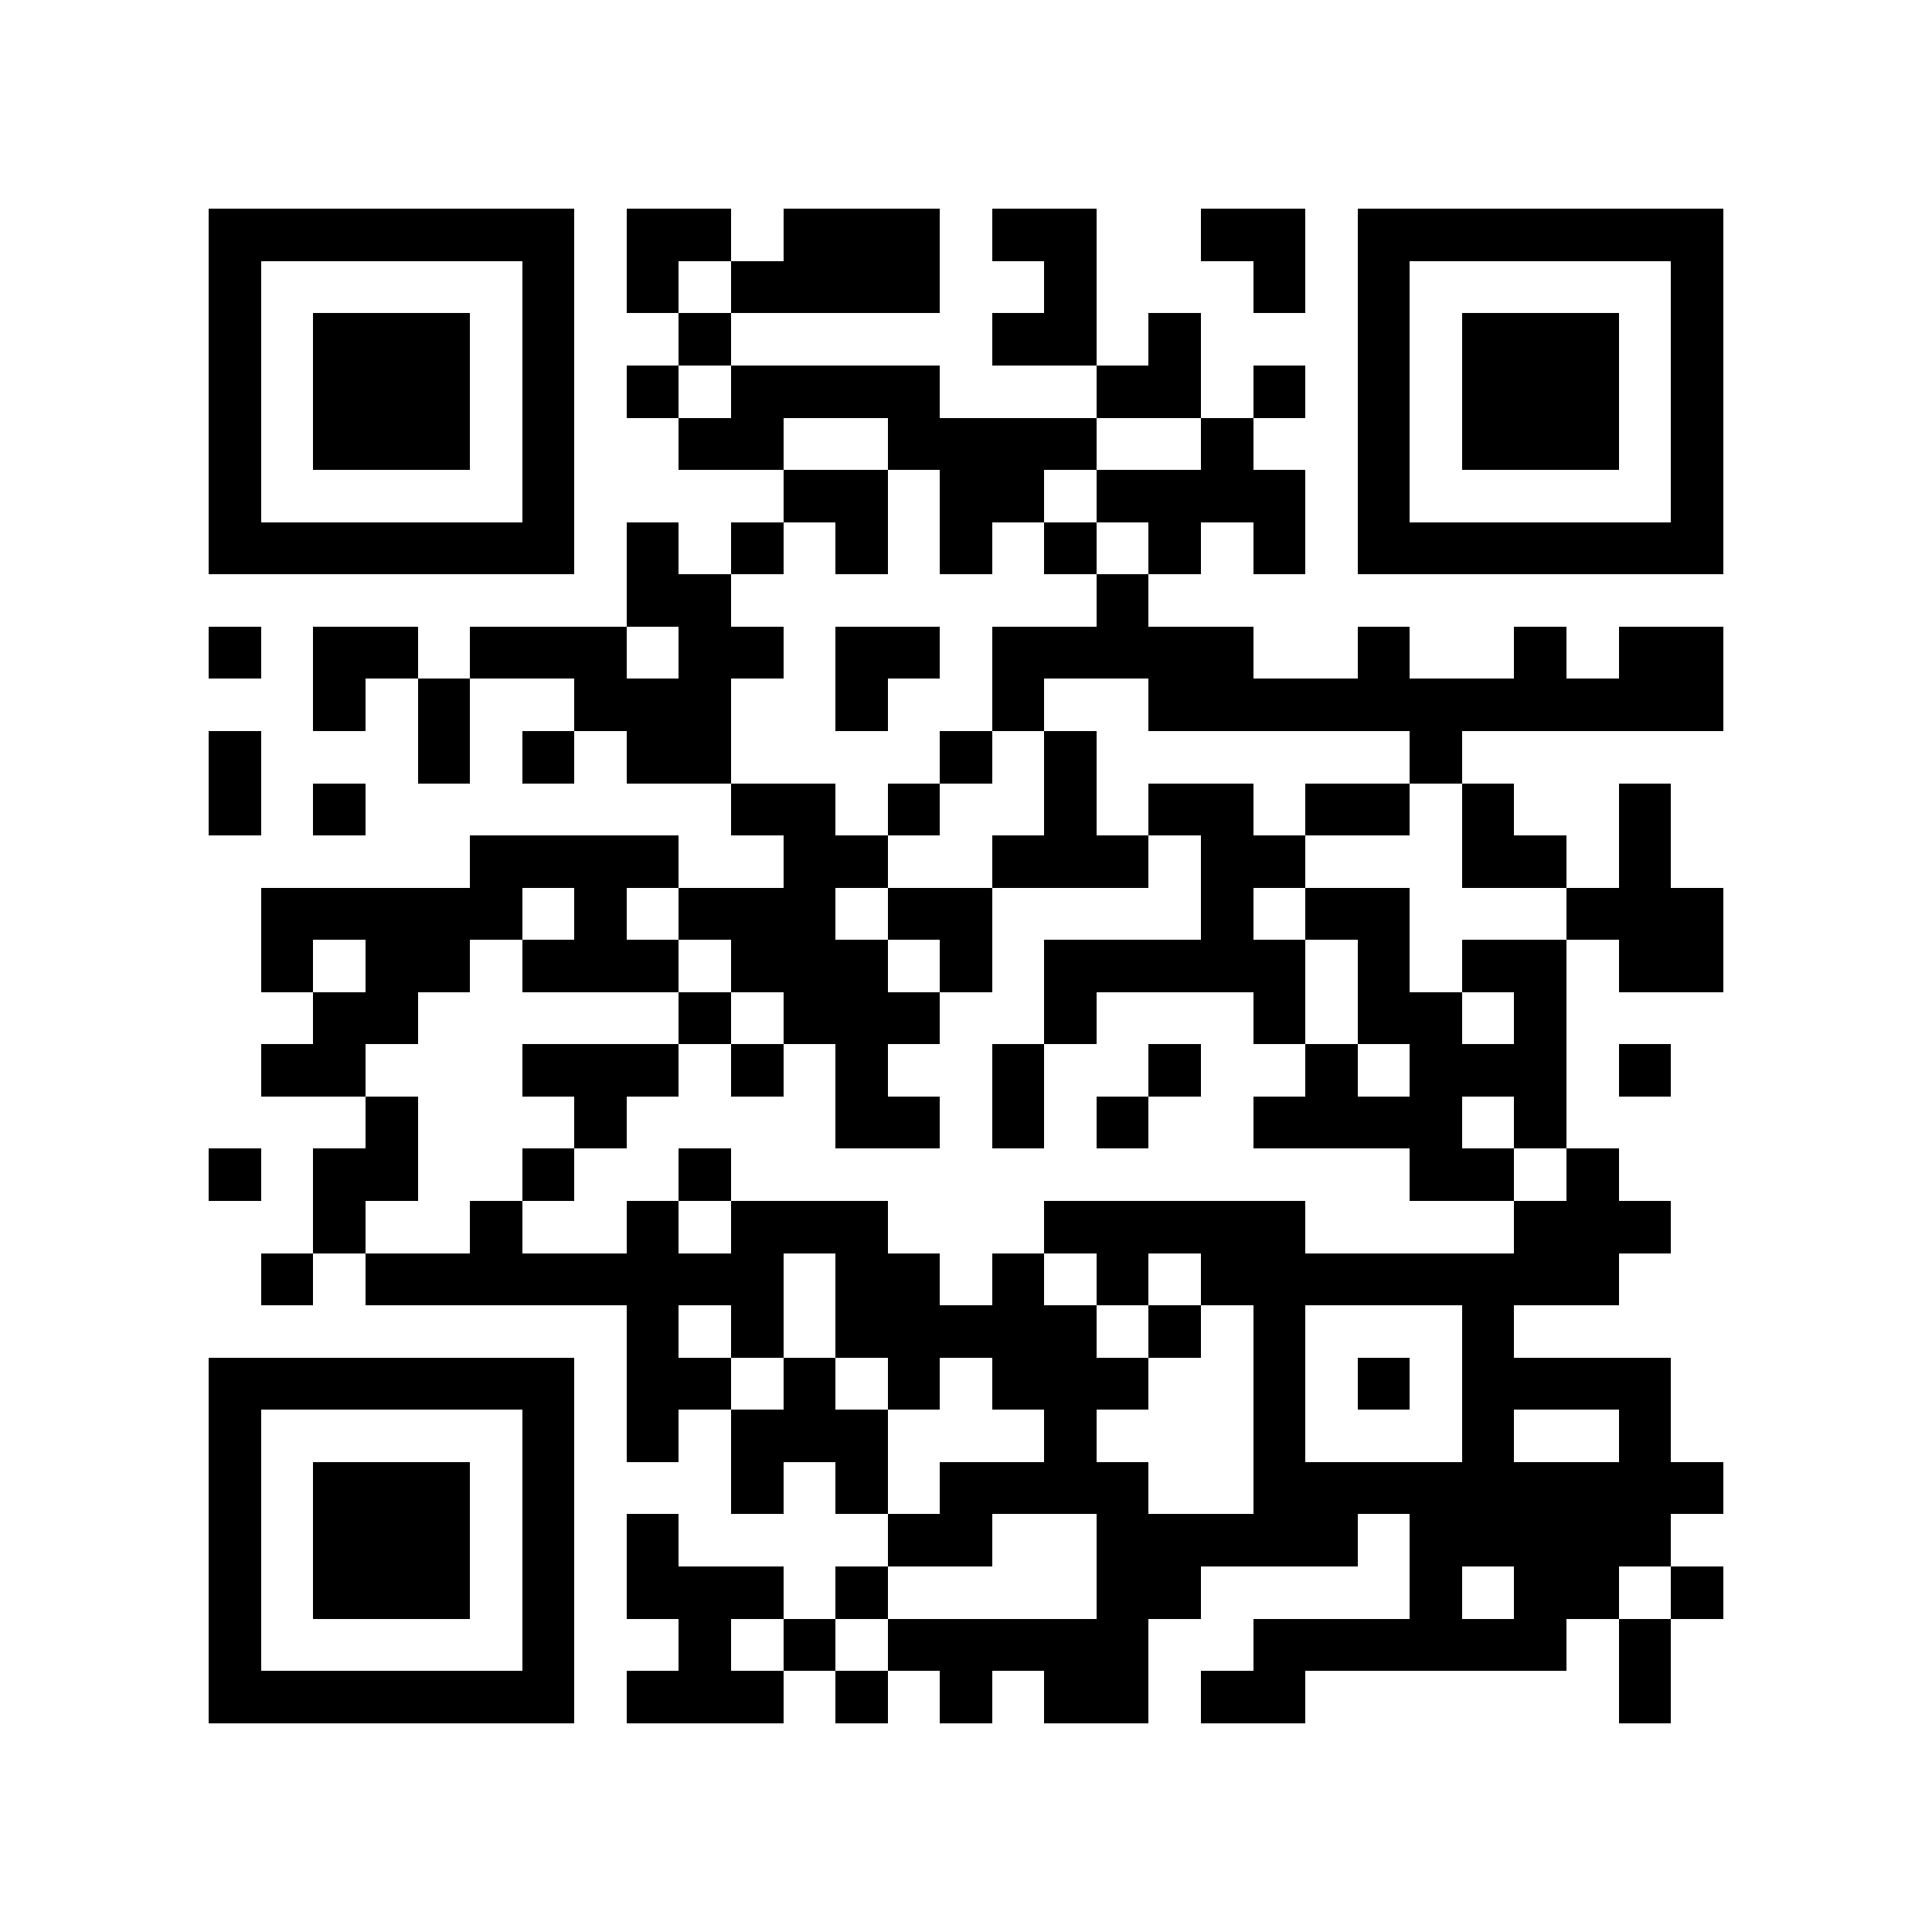 <?xml version="1.0" encoding="utf-8"?><!DOCTYPE svg PUBLIC "-//W3C//DTD SVG 1.1//EN" "http://www.w3.org/Graphics/SVG/1.1/DTD/svg11.dtd"><svg xmlns="http://www.w3.org/2000/svg" viewBox="0 0 37 37" shape-rendering="crispEdges"><path fill="#ffffff" d="M0 0h37v37H0z"/><path stroke="#000000" d="M4 4.5h7m1 0h2m1 0h3m1 0h2m2 0h2m1 0h7M4 5.5h1m5 0h1m1 0h1m1 0h4m2 0h1m3 0h1m1 0h1m5 0h1M4 6.5h1m1 0h3m1 0h1m2 0h1m5 0h2m1 0h1m3 0h1m1 0h3m1 0h1M4 7.5h1m1 0h3m1 0h1m1 0h1m1 0h4m3 0h2m1 0h1m1 0h1m1 0h3m1 0h1M4 8.5h1m1 0h3m1 0h1m2 0h2m2 0h4m2 0h1m2 0h1m1 0h3m1 0h1M4 9.5h1m5 0h1m4 0h2m1 0h2m1 0h4m1 0h1m5 0h1M4 10.5h7m1 0h1m1 0h1m1 0h1m1 0h1m1 0h1m1 0h1m1 0h1m1 0h7M12 11.5h2m7 0h1M4 12.5h1m1 0h2m1 0h3m1 0h2m1 0h2m1 0h5m2 0h1m2 0h1m1 0h2M6 13.5h1m1 0h1m2 0h3m2 0h1m2 0h1m2 0h11M4 14.5h1m3 0h1m1 0h1m1 0h2m4 0h1m1 0h1m6 0h1M4 15.5h1m1 0h1m7 0h2m1 0h1m2 0h1m1 0h2m1 0h2m1 0h1m2 0h1M9 16.5h4m2 0h2m2 0h3m1 0h2m3 0h2m1 0h1M5 17.5h5m1 0h1m1 0h3m1 0h2m4 0h1m1 0h2m3 0h3M5 18.5h1m1 0h2m1 0h3m1 0h3m1 0h1m1 0h5m1 0h1m1 0h2m1 0h2M6 19.5h2m5 0h1m1 0h3m2 0h1m3 0h1m1 0h2m1 0h1M5 20.5h2m3 0h3m1 0h1m1 0h1m2 0h1m2 0h1m2 0h1m1 0h3m1 0h1M7 21.5h1m3 0h1m4 0h2m1 0h1m1 0h1m2 0h4m1 0h1M4 22.5h1m1 0h2m2 0h1m2 0h1m13 0h2m1 0h1M6 23.5h1m2 0h1m2 0h1m1 0h3m3 0h5m4 0h3M5 24.5h1m1 0h8m1 0h2m1 0h1m1 0h1m1 0h8M12 25.5h1m1 0h1m1 0h5m1 0h1m1 0h1m3 0h1M4 26.5h7m1 0h2m1 0h1m1 0h1m1 0h3m2 0h1m1 0h1m1 0h4M4 27.5h1m5 0h1m1 0h1m1 0h3m3 0h1m3 0h1m3 0h1m2 0h1M4 28.5h1m1 0h3m1 0h1m3 0h1m1 0h1m1 0h4m2 0h9M4 29.5h1m1 0h3m1 0h1m1 0h1m4 0h2m2 0h5m1 0h5M4 30.5h1m1 0h3m1 0h1m1 0h3m1 0h1m4 0h2m4 0h1m1 0h2m1 0h1M4 31.5h1m5 0h1m2 0h1m1 0h1m1 0h5m2 0h6m1 0h1M4 32.5h7m1 0h3m1 0h1m1 0h1m1 0h2m1 0h2m6 0h1"/></svg>
